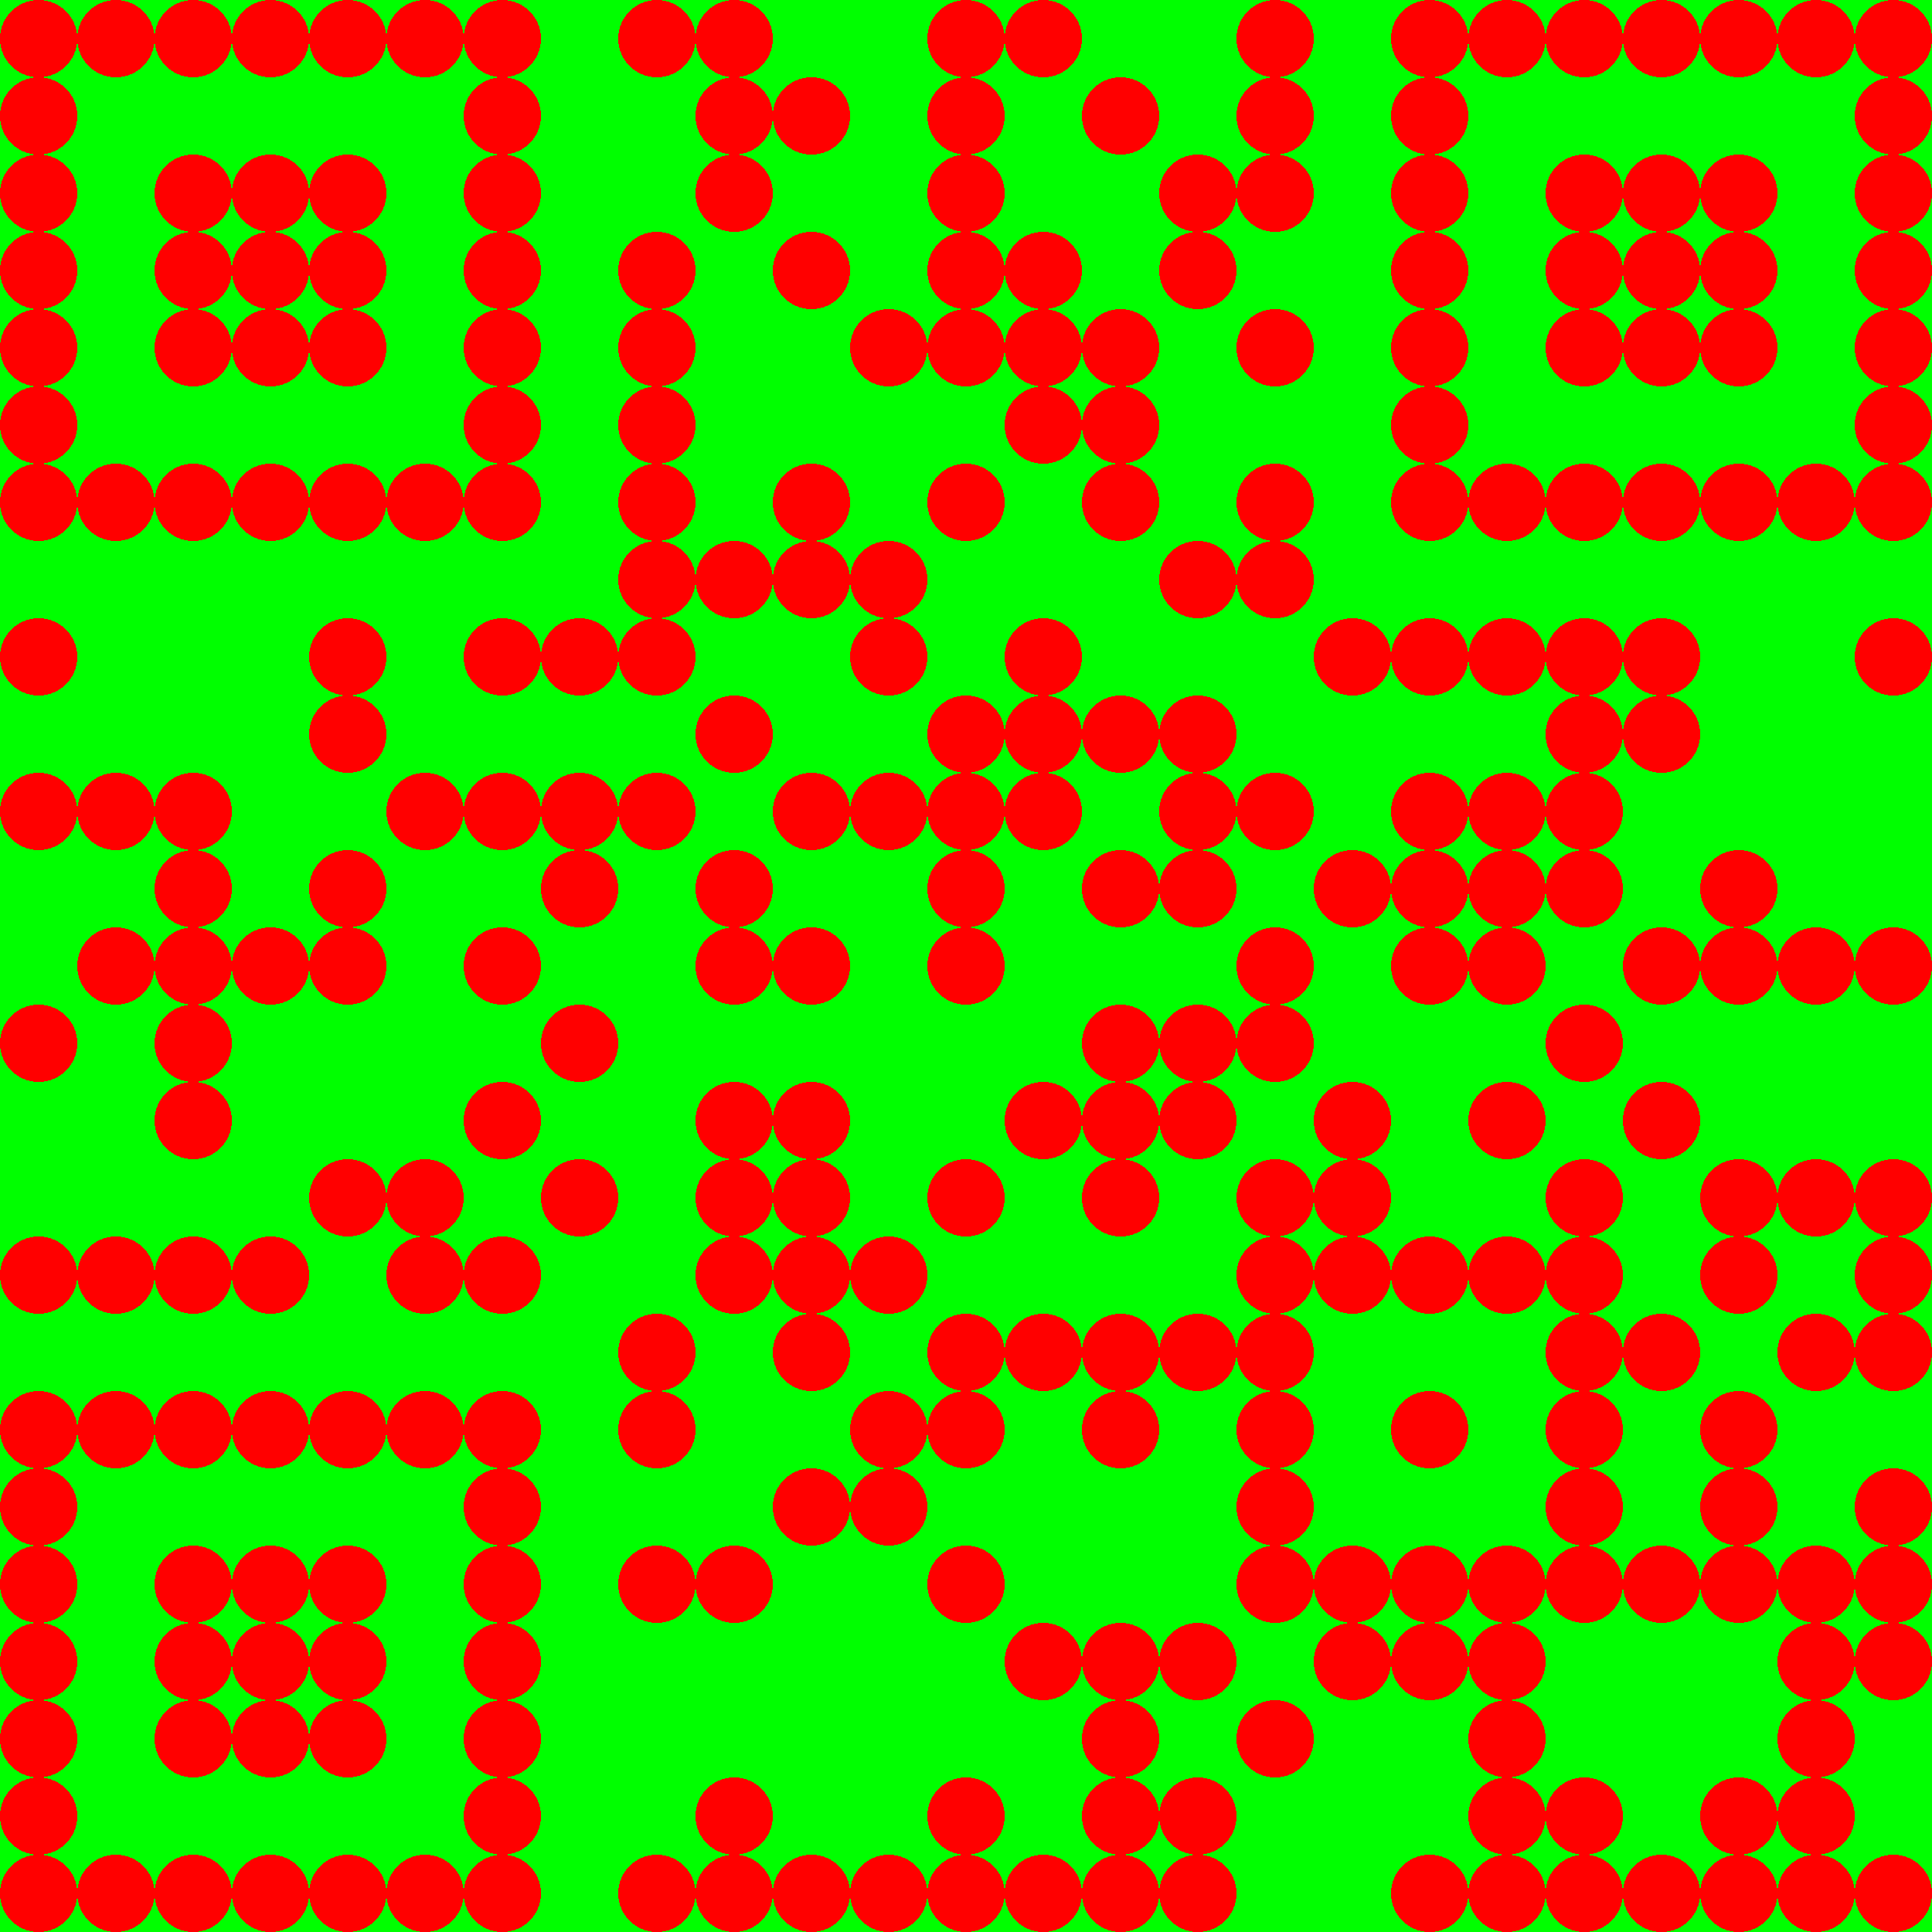 <svg role="img" aria-label="Test QR Code - Kreis-Farbe-Farbe-Path" width="200" height="200" viewBox="0 0 25 25" xmlns="http://www.w3.org/2000/svg"><path d="M 0,0 L 25,0 L 25,25 L 0,25 Z " fill="#0f0" shape-rendering="crispEdges"/><path d="M 0,0.5 A 0.5,0.5 0 0,1 1,0.5 A 0.5,0.5 0 0,1 0,0.5 Z M 1,0.5 A 0.5,0.5 0 0,1 2,0.5 A 0.5,0.5 0 0,1 1,0.5 Z M 2,0.5 A 0.5,0.5 0 0,1 3,0.5 A 0.5,0.5 0 0,1 2,0.5 Z M 3,0.5 A 0.5,0.5 0 0,1 4,0.5 A 0.5,0.5 0 0,1 3,0.5 Z M 4,0.5 A 0.5,0.5 0 0,1 5,0.5 A 0.5,0.5 0 0,1 4,0.5 Z M 5,0.5 A 0.5,0.5 0 0,1 6,0.5 A 0.5,0.5 0 0,1 5,0.5 Z M 6,0.5 A 0.5,0.5 0 0,1 7,0.5 A 0.5,0.5 0 0,1 6,0.5 Z M 8,0.5 A 0.5,0.5 0 0,1 9,0.5 A 0.5,0.5 0 0,1 8,0.5 Z M 9,0.5 A 0.5,0.5 0 0,1 10,0.5 A 0.5,0.5 0 0,1 9,0.5 Z M 12,0.5 A 0.5,0.5 0 0,1 13,0.5 A 0.5,0.5 0 0,1 12,0.5 Z M 13,0.5 A 0.5,0.5 0 0,1 14,0.5 A 0.5,0.5 0 0,1 13,0.5 Z M 16,0.5 A 0.5,0.5 0 0,1 17,0.5 A 0.5,0.5 0 0,1 16,0.5 Z M 18,0.5 A 0.5,0.5 0 0,1 19,0.5 A 0.5,0.5 0 0,1 18,0.5 Z M 19,0.5 A 0.5,0.5 0 0,1 20,0.5 A 0.5,0.5 0 0,1 19,0.5 Z M 20,0.5 A 0.5,0.5 0 0,1 21,0.5 A 0.5,0.5 0 0,1 20,0.5 Z M 21,0.5 A 0.5,0.5 0 0,1 22,0.5 A 0.5,0.5 0 0,1 21,0.5 Z M 22,0.5 A 0.5,0.5 0 0,1 23,0.5 A 0.5,0.5 0 0,1 22,0.5 Z M 23,0.5 A 0.5,0.5 0 0,1 24,0.5 A 0.5,0.5 0 0,1 23,0.5 Z M 24,0.5 A 0.5,0.5 0 0,1 25,0.5 A 0.5,0.5 0 0,1 24,0.5 Z M 0,1.5 A 0.5,0.5 0 0,1 1,1.5 A 0.5,0.5 0 0,1 0,1.5 Z M 6,1.5 A 0.5,0.5 0 0,1 7,1.5 A 0.5,0.5 0 0,1 6,1.5 Z M 9,1.5 A 0.5,0.5 0 0,1 10,1.5 A 0.5,0.5 0 0,1 9,1.5 Z M 10,1.5 A 0.5,0.5 0 0,1 11,1.5 A 0.5,0.5 0 0,1 10,1.5 Z M 12,1.5 A 0.5,0.5 0 0,1 13,1.5 A 0.5,0.5 0 0,1 12,1.5 Z M 14,1.5 A 0.5,0.5 0 0,1 15,1.5 A 0.5,0.5 0 0,1 14,1.5 Z M 16,1.5 A 0.5,0.5 0 0,1 17,1.5 A 0.5,0.5 0 0,1 16,1.5 Z M 18,1.5 A 0.5,0.5 0 0,1 19,1.5 A 0.5,0.5 0 0,1 18,1.5 Z M 24,1.5 A 0.5,0.5 0 0,1 25,1.5 A 0.5,0.5 0 0,1 24,1.5 Z M 0,2.5 A 0.5,0.5 0 0,1 1,2.5 A 0.5,0.5 0 0,1 0,2.5 Z M 2,2.5 A 0.5,0.5 0 0,1 3,2.5 A 0.5,0.5 0 0,1 2,2.5 Z M 3,2.5 A 0.5,0.5 0 0,1 4,2.5 A 0.5,0.5 0 0,1 3,2.5 Z M 4,2.5 A 0.5,0.5 0 0,1 5,2.5 A 0.5,0.5 0 0,1 4,2.5 Z M 6,2.5 A 0.5,0.5 0 0,1 7,2.5 A 0.5,0.5 0 0,1 6,2.5 Z M 9,2.5 A 0.5,0.5 0 0,1 10,2.5 A 0.5,0.5 0 0,1 9,2.5 Z M 12,2.5 A 0.5,0.5 0 0,1 13,2.5 A 0.5,0.5 0 0,1 12,2.5 Z M 15,2.5 A 0.5,0.5 0 0,1 16,2.5 A 0.5,0.5 0 0,1 15,2.5 Z M 16,2.5 A 0.5,0.5 0 0,1 17,2.5 A 0.5,0.5 0 0,1 16,2.5 Z M 18,2.5 A 0.5,0.5 0 0,1 19,2.5 A 0.5,0.5 0 0,1 18,2.5 Z M 20,2.5 A 0.5,0.5 0 0,1 21,2.5 A 0.5,0.5 0 0,1 20,2.5 Z M 21,2.5 A 0.5,0.5 0 0,1 22,2.5 A 0.5,0.5 0 0,1 21,2.5 Z M 22,2.5 A 0.5,0.5 0 0,1 23,2.5 A 0.5,0.5 0 0,1 22,2.5 Z M 24,2.5 A 0.5,0.5 0 0,1 25,2.5 A 0.5,0.5 0 0,1 24,2.5 Z M 0,3.5 A 0.5,0.5 0 0,1 1,3.5 A 0.5,0.5 0 0,1 0,3.5 Z M 2,3.5 A 0.5,0.5 0 0,1 3,3.5 A 0.5,0.5 0 0,1 2,3.5 Z M 3,3.5 A 0.5,0.5 0 0,1 4,3.5 A 0.5,0.5 0 0,1 3,3.5 Z M 4,3.5 A 0.5,0.5 0 0,1 5,3.5 A 0.5,0.5 0 0,1 4,3.5 Z M 6,3.5 A 0.5,0.5 0 0,1 7,3.5 A 0.5,0.5 0 0,1 6,3.5 Z M 8,3.5 A 0.5,0.5 0 0,1 9,3.5 A 0.5,0.5 0 0,1 8,3.5 Z M 10,3.5 A 0.5,0.5 0 0,1 11,3.5 A 0.5,0.5 0 0,1 10,3.5 Z M 12,3.5 A 0.5,0.5 0 0,1 13,3.5 A 0.5,0.5 0 0,1 12,3.5 Z M 13,3.5 A 0.5,0.5 0 0,1 14,3.5 A 0.5,0.5 0 0,1 13,3.5 Z M 15,3.5 A 0.5,0.5 0 0,1 16,3.5 A 0.5,0.5 0 0,1 15,3.5 Z M 18,3.5 A 0.5,0.5 0 0,1 19,3.5 A 0.5,0.5 0 0,1 18,3.5 Z M 20,3.5 A 0.5,0.5 0 0,1 21,3.5 A 0.5,0.5 0 0,1 20,3.5 Z M 21,3.5 A 0.5,0.5 0 0,1 22,3.5 A 0.5,0.5 0 0,1 21,3.5 Z M 22,3.5 A 0.5,0.5 0 0,1 23,3.5 A 0.5,0.5 0 0,1 22,3.5 Z M 24,3.5 A 0.5,0.5 0 0,1 25,3.5 A 0.5,0.5 0 0,1 24,3.5 Z M 0,4.5 A 0.5,0.5 0 0,1 1,4.5 A 0.5,0.5 0 0,1 0,4.5 Z M 2,4.5 A 0.5,0.5 0 0,1 3,4.5 A 0.5,0.5 0 0,1 2,4.5 Z M 3,4.5 A 0.5,0.5 0 0,1 4,4.5 A 0.5,0.5 0 0,1 3,4.5 Z M 4,4.5 A 0.5,0.5 0 0,1 5,4.5 A 0.5,0.5 0 0,1 4,4.5 Z M 6,4.5 A 0.5,0.5 0 0,1 7,4.5 A 0.5,0.5 0 0,1 6,4.5 Z M 8,4.5 A 0.5,0.5 0 0,1 9,4.5 A 0.5,0.5 0 0,1 8,4.5 Z M 11,4.5 A 0.5,0.5 0 0,1 12,4.5 A 0.5,0.5 0 0,1 11,4.5 Z M 12,4.5 A 0.5,0.5 0 0,1 13,4.5 A 0.5,0.5 0 0,1 12,4.5 Z M 13,4.5 A 0.5,0.5 0 0,1 14,4.5 A 0.5,0.5 0 0,1 13,4.5 Z M 14,4.5 A 0.5,0.5 0 0,1 15,4.5 A 0.5,0.5 0 0,1 14,4.5 Z M 16,4.5 A 0.5,0.5 0 0,1 17,4.5 A 0.5,0.5 0 0,1 16,4.5 Z M 18,4.5 A 0.5,0.5 0 0,1 19,4.5 A 0.5,0.5 0 0,1 18,4.5 Z M 20,4.5 A 0.5,0.5 0 0,1 21,4.5 A 0.5,0.5 0 0,1 20,4.5 Z M 21,4.5 A 0.5,0.5 0 0,1 22,4.5 A 0.5,0.5 0 0,1 21,4.5 Z M 22,4.5 A 0.5,0.5 0 0,1 23,4.5 A 0.5,0.5 0 0,1 22,4.5 Z M 24,4.5 A 0.5,0.5 0 0,1 25,4.5 A 0.5,0.5 0 0,1 24,4.5 Z M 0,5.5 A 0.5,0.5 0 0,1 1,5.5 A 0.5,0.5 0 0,1 0,5.5 Z M 6,5.5 A 0.5,0.5 0 0,1 7,5.5 A 0.5,0.5 0 0,1 6,5.5 Z M 8,5.5 A 0.5,0.5 0 0,1 9,5.5 A 0.5,0.5 0 0,1 8,5.5 Z M 13,5.5 A 0.5,0.5 0 0,1 14,5.5 A 0.5,0.5 0 0,1 13,5.5 Z M 14,5.5 A 0.5,0.5 0 0,1 15,5.5 A 0.5,0.5 0 0,1 14,5.5 Z M 18,5.5 A 0.5,0.5 0 0,1 19,5.5 A 0.5,0.5 0 0,1 18,5.5 Z M 24,5.5 A 0.5,0.5 0 0,1 25,5.5 A 0.5,0.5 0 0,1 24,5.5 Z M 0,6.5 A 0.5,0.5 0 0,1 1,6.5 A 0.5,0.5 0 0,1 0,6.5 Z M 1,6.5 A 0.5,0.5 0 0,1 2,6.5 A 0.5,0.5 0 0,1 1,6.5 Z M 2,6.5 A 0.5,0.5 0 0,1 3,6.5 A 0.5,0.5 0 0,1 2,6.5 Z M 3,6.5 A 0.5,0.5 0 0,1 4,6.5 A 0.5,0.5 0 0,1 3,6.5 Z M 4,6.5 A 0.5,0.5 0 0,1 5,6.5 A 0.5,0.5 0 0,1 4,6.5 Z M 5,6.5 A 0.5,0.5 0 0,1 6,6.5 A 0.5,0.5 0 0,1 5,6.5 Z M 6,6.5 A 0.5,0.5 0 0,1 7,6.5 A 0.5,0.5 0 0,1 6,6.5 Z M 8,6.5 A 0.5,0.5 0 0,1 9,6.5 A 0.5,0.5 0 0,1 8,6.5 Z M 10,6.5 A 0.5,0.5 0 0,1 11,6.5 A 0.5,0.5 0 0,1 10,6.5 Z M 12,6.5 A 0.5,0.5 0 0,1 13,6.5 A 0.5,0.5 0 0,1 12,6.5 Z M 14,6.5 A 0.5,0.5 0 0,1 15,6.5 A 0.5,0.5 0 0,1 14,6.5 Z M 16,6.5 A 0.5,0.5 0 0,1 17,6.5 A 0.5,0.5 0 0,1 16,6.5 Z M 18,6.5 A 0.5,0.5 0 0,1 19,6.5 A 0.5,0.5 0 0,1 18,6.5 Z M 19,6.5 A 0.5,0.5 0 0,1 20,6.5 A 0.5,0.5 0 0,1 19,6.5 Z M 20,6.5 A 0.5,0.5 0 0,1 21,6.5 A 0.5,0.5 0 0,1 20,6.5 Z M 21,6.5 A 0.5,0.5 0 0,1 22,6.5 A 0.5,0.5 0 0,1 21,6.5 Z M 22,6.5 A 0.5,0.5 0 0,1 23,6.5 A 0.5,0.5 0 0,1 22,6.5 Z M 23,6.5 A 0.5,0.5 0 0,1 24,6.5 A 0.5,0.5 0 0,1 23,6.5 Z M 24,6.5 A 0.5,0.5 0 0,1 25,6.5 A 0.5,0.5 0 0,1 24,6.5 Z M 8,7.5 A 0.5,0.5 0 0,1 9,7.5 A 0.5,0.5 0 0,1 8,7.5 Z M 9,7.5 A 0.5,0.5 0 0,1 10,7.5 A 0.5,0.5 0 0,1 9,7.5 Z M 10,7.5 A 0.5,0.5 0 0,1 11,7.5 A 0.5,0.5 0 0,1 10,7.5 Z M 11,7.5 A 0.5,0.5 0 0,1 12,7.5 A 0.5,0.5 0 0,1 11,7.5 Z M 15,7.5 A 0.5,0.5 0 0,1 16,7.5 A 0.5,0.5 0 0,1 15,7.5 Z M 16,7.5 A 0.5,0.5 0 0,1 17,7.5 A 0.5,0.5 0 0,1 16,7.5 Z M 0,8.5 A 0.5,0.5 0 0,1 1,8.5 A 0.5,0.5 0 0,1 0,8.5 Z M 4,8.5 A 0.5,0.5 0 0,1 5,8.5 A 0.5,0.5 0 0,1 4,8.5 Z M 6,8.5 A 0.5,0.5 0 0,1 7,8.5 A 0.5,0.5 0 0,1 6,8.5 Z M 7,8.5 A 0.5,0.5 0 0,1 8,8.5 A 0.5,0.5 0 0,1 7,8.5 Z M 8,8.5 A 0.5,0.5 0 0,1 9,8.5 A 0.5,0.5 0 0,1 8,8.5 Z M 11,8.5 A 0.5,0.5 0 0,1 12,8.5 A 0.5,0.5 0 0,1 11,8.5 Z M 13,8.5 A 0.5,0.5 0 0,1 14,8.5 A 0.5,0.5 0 0,1 13,8.5 Z M 17,8.5 A 0.5,0.5 0 0,1 18,8.5 A 0.5,0.5 0 0,1 17,8.5 Z M 18,8.5 A 0.5,0.5 0 0,1 19,8.5 A 0.5,0.5 0 0,1 18,8.5 Z M 19,8.5 A 0.5,0.5 0 0,1 20,8.5 A 0.5,0.5 0 0,1 19,8.5 Z M 20,8.5 A 0.5,0.5 0 0,1 21,8.5 A 0.5,0.5 0 0,1 20,8.5 Z M 21,8.5 A 0.5,0.5 0 0,1 22,8.5 A 0.5,0.5 0 0,1 21,8.5 Z M 24,8.5 A 0.5,0.5 0 0,1 25,8.5 A 0.5,0.5 0 0,1 24,8.5 Z M 4,9.5 A 0.5,0.5 0 0,1 5,9.5 A 0.5,0.5 0 0,1 4,9.5 Z M 9,9.5 A 0.5,0.5 0 0,1 10,9.5 A 0.5,0.5 0 0,1 9,9.5 Z M 12,9.5 A 0.5,0.5 0 0,1 13,9.5 A 0.5,0.5 0 0,1 12,9.5 Z M 13,9.5 A 0.5,0.5 0 0,1 14,9.5 A 0.5,0.5 0 0,1 13,9.5 Z M 14,9.5 A 0.5,0.5 0 0,1 15,9.5 A 0.5,0.5 0 0,1 14,9.5 Z M 15,9.5 A 0.5,0.5 0 0,1 16,9.5 A 0.5,0.5 0 0,1 15,9.5 Z M 20,9.5 A 0.5,0.5 0 0,1 21,9.5 A 0.5,0.5 0 0,1 20,9.5 Z M 21,9.5 A 0.5,0.5 0 0,1 22,9.5 A 0.5,0.5 0 0,1 21,9.5 Z M 0,10.5 A 0.5,0.5 0 0,1 1,10.5 A 0.5,0.5 0 0,1 0,10.5 Z M 1,10.5 A 0.5,0.5 0 0,1 2,10.5 A 0.5,0.5 0 0,1 1,10.5 Z M 2,10.5 A 0.5,0.5 0 0,1 3,10.5 A 0.5,0.5 0 0,1 2,10.5 Z M 5,10.5 A 0.5,0.5 0 0,1 6,10.5 A 0.5,0.5 0 0,1 5,10.5 Z M 6,10.5 A 0.5,0.5 0 0,1 7,10.5 A 0.5,0.5 0 0,1 6,10.5 Z M 7,10.5 A 0.5,0.5 0 0,1 8,10.5 A 0.5,0.5 0 0,1 7,10.5 Z M 8,10.5 A 0.5,0.5 0 0,1 9,10.5 A 0.5,0.5 0 0,1 8,10.5 Z M 10,10.5 A 0.5,0.5 0 0,1 11,10.5 A 0.5,0.5 0 0,1 10,10.5 Z M 11,10.5 A 0.5,0.5 0 0,1 12,10.5 A 0.5,0.5 0 0,1 11,10.5 Z M 12,10.5 A 0.5,0.5 0 0,1 13,10.5 A 0.5,0.5 0 0,1 12,10.5 Z M 13,10.5 A 0.5,0.5 0 0,1 14,10.5 A 0.5,0.5 0 0,1 13,10.5 Z M 15,10.5 A 0.5,0.5 0 0,1 16,10.5 A 0.5,0.5 0 0,1 15,10.5 Z M 16,10.5 A 0.5,0.5 0 0,1 17,10.5 A 0.5,0.5 0 0,1 16,10.5 Z M 18,10.5 A 0.5,0.5 0 0,1 19,10.5 A 0.5,0.5 0 0,1 18,10.5 Z M 19,10.5 A 0.5,0.5 0 0,1 20,10.5 A 0.5,0.5 0 0,1 19,10.5 Z M 20,10.5 A 0.5,0.5 0 0,1 21,10.5 A 0.5,0.5 0 0,1 20,10.5 Z M 2,11.5 A 0.5,0.5 0 0,1 3,11.5 A 0.5,0.5 0 0,1 2,11.5 Z M 4,11.5 A 0.5,0.5 0 0,1 5,11.5 A 0.5,0.5 0 0,1 4,11.5 Z M 7,11.5 A 0.5,0.5 0 0,1 8,11.5 A 0.5,0.5 0 0,1 7,11.5 Z M 9,11.5 A 0.5,0.5 0 0,1 10,11.5 A 0.5,0.5 0 0,1 9,11.5 Z M 12,11.5 A 0.5,0.5 0 0,1 13,11.5 A 0.5,0.5 0 0,1 12,11.5 Z M 14,11.5 A 0.5,0.5 0 0,1 15,11.5 A 0.5,0.5 0 0,1 14,11.5 Z M 15,11.5 A 0.5,0.5 0 0,1 16,11.5 A 0.5,0.5 0 0,1 15,11.5 Z M 17,11.5 A 0.5,0.5 0 0,1 18,11.5 A 0.5,0.5 0 0,1 17,11.5 Z M 18,11.5 A 0.5,0.5 0 0,1 19,11.5 A 0.5,0.5 0 0,1 18,11.5 Z M 19,11.5 A 0.5,0.5 0 0,1 20,11.5 A 0.5,0.5 0 0,1 19,11.5 Z M 20,11.5 A 0.5,0.5 0 0,1 21,11.5 A 0.5,0.5 0 0,1 20,11.5 Z M 22,11.5 A 0.5,0.5 0 0,1 23,11.5 A 0.5,0.5 0 0,1 22,11.5 Z M 1,12.5 A 0.5,0.5 0 0,1 2,12.5 A 0.5,0.5 0 0,1 1,12.5 Z M 2,12.5 A 0.5,0.5 0 0,1 3,12.5 A 0.5,0.5 0 0,1 2,12.5 Z M 3,12.5 A 0.5,0.5 0 0,1 4,12.5 A 0.5,0.5 0 0,1 3,12.5 Z M 4,12.5 A 0.5,0.5 0 0,1 5,12.5 A 0.5,0.5 0 0,1 4,12.5 Z M 6,12.5 A 0.5,0.5 0 0,1 7,12.5 A 0.5,0.5 0 0,1 6,12.5 Z M 9,12.5 A 0.5,0.5 0 0,1 10,12.5 A 0.5,0.5 0 0,1 9,12.5 Z M 10,12.5 A 0.5,0.5 0 0,1 11,12.5 A 0.5,0.5 0 0,1 10,12.5 Z M 12,12.5 A 0.5,0.5 0 0,1 13,12.5 A 0.5,0.5 0 0,1 12,12.5 Z M 16,12.5 A 0.5,0.5 0 0,1 17,12.5 A 0.5,0.5 0 0,1 16,12.5 Z M 18,12.5 A 0.5,0.5 0 0,1 19,12.5 A 0.5,0.5 0 0,1 18,12.5 Z M 19,12.5 A 0.5,0.5 0 0,1 20,12.5 A 0.5,0.5 0 0,1 19,12.5 Z M 21,12.5 A 0.5,0.5 0 0,1 22,12.5 A 0.5,0.5 0 0,1 21,12.5 Z M 22,12.5 A 0.5,0.5 0 0,1 23,12.5 A 0.5,0.5 0 0,1 22,12.5 Z M 23,12.5 A 0.5,0.5 0 0,1 24,12.5 A 0.5,0.5 0 0,1 23,12.5 Z M 24,12.5 A 0.5,0.5 0 0,1 25,12.5 A 0.5,0.5 0 0,1 24,12.5 Z M 0,13.5 A 0.5,0.5 0 0,1 1,13.5 A 0.5,0.5 0 0,1 0,13.5 Z M 2,13.5 A 0.5,0.5 0 0,1 3,13.5 A 0.5,0.5 0 0,1 2,13.5 Z M 7,13.5 A 0.5,0.5 0 0,1 8,13.5 A 0.5,0.5 0 0,1 7,13.5 Z M 14,13.5 A 0.5,0.5 0 0,1 15,13.5 A 0.5,0.5 0 0,1 14,13.5 Z M 15,13.5 A 0.5,0.5 0 0,1 16,13.5 A 0.5,0.5 0 0,1 15,13.5 Z M 16,13.5 A 0.5,0.5 0 0,1 17,13.5 A 0.5,0.5 0 0,1 16,13.5 Z M 20,13.5 A 0.5,0.5 0 0,1 21,13.5 A 0.5,0.5 0 0,1 20,13.5 Z M 2,14.5 A 0.5,0.5 0 0,1 3,14.5 A 0.5,0.5 0 0,1 2,14.5 Z M 6,14.5 A 0.5,0.5 0 0,1 7,14.5 A 0.5,0.5 0 0,1 6,14.5 Z M 9,14.5 A 0.5,0.5 0 0,1 10,14.5 A 0.5,0.5 0 0,1 9,14.5 Z M 10,14.5 A 0.5,0.5 0 0,1 11,14.5 A 0.5,0.5 0 0,1 10,14.5 Z M 13,14.5 A 0.5,0.5 0 0,1 14,14.5 A 0.5,0.5 0 0,1 13,14.5 Z M 14,14.5 A 0.5,0.5 0 0,1 15,14.5 A 0.5,0.5 0 0,1 14,14.5 Z M 15,14.5 A 0.5,0.5 0 0,1 16,14.5 A 0.5,0.5 0 0,1 15,14.5 Z M 17,14.5 A 0.5,0.5 0 0,1 18,14.5 A 0.5,0.5 0 0,1 17,14.5 Z M 19,14.5 A 0.5,0.5 0 0,1 20,14.5 A 0.5,0.5 0 0,1 19,14.5 Z M 21,14.5 A 0.5,0.5 0 0,1 22,14.5 A 0.5,0.5 0 0,1 21,14.5 Z M 4,15.5 A 0.5,0.5 0 0,1 5,15.5 A 0.5,0.5 0 0,1 4,15.5 Z M 5,15.5 A 0.5,0.5 0 0,1 6,15.5 A 0.5,0.5 0 0,1 5,15.5 Z M 7,15.5 A 0.5,0.5 0 0,1 8,15.5 A 0.5,0.5 0 0,1 7,15.5 Z M 9,15.5 A 0.5,0.5 0 0,1 10,15.5 A 0.5,0.5 0 0,1 9,15.5 Z M 10,15.5 A 0.5,0.5 0 0,1 11,15.5 A 0.5,0.5 0 0,1 10,15.5 Z M 12,15.5 A 0.5,0.5 0 0,1 13,15.5 A 0.5,0.5 0 0,1 12,15.5 Z M 14,15.5 A 0.5,0.5 0 0,1 15,15.5 A 0.5,0.5 0 0,1 14,15.5 Z M 16,15.5 A 0.5,0.5 0 0,1 17,15.5 A 0.5,0.5 0 0,1 16,15.5 Z M 17,15.5 A 0.5,0.5 0 0,1 18,15.5 A 0.5,0.5 0 0,1 17,15.5 Z M 20,15.5 A 0.5,0.5 0 0,1 21,15.5 A 0.5,0.5 0 0,1 20,15.5 Z M 22,15.5 A 0.5,0.5 0 0,1 23,15.5 A 0.5,0.5 0 0,1 22,15.5 Z M 23,15.5 A 0.5,0.5 0 0,1 24,15.5 A 0.5,0.5 0 0,1 23,15.5 Z M 24,15.5 A 0.5,0.5 0 0,1 25,15.5 A 0.5,0.5 0 0,1 24,15.5 Z M 0,16.5 A 0.5,0.5 0 0,1 1,16.5 A 0.5,0.5 0 0,1 0,16.5 Z M 1,16.5 A 0.5,0.5 0 0,1 2,16.5 A 0.5,0.5 0 0,1 1,16.5 Z M 2,16.5 A 0.5,0.5 0 0,1 3,16.5 A 0.5,0.5 0 0,1 2,16.5 Z M 3,16.5 A 0.5,0.5 0 0,1 4,16.5 A 0.5,0.5 0 0,1 3,16.5 Z M 5,16.5 A 0.5,0.5 0 0,1 6,16.5 A 0.5,0.5 0 0,1 5,16.5 Z M 6,16.5 A 0.5,0.5 0 0,1 7,16.5 A 0.5,0.5 0 0,1 6,16.5 Z M 9,16.5 A 0.5,0.5 0 0,1 10,16.5 A 0.5,0.5 0 0,1 9,16.5 Z M 10,16.5 A 0.5,0.5 0 0,1 11,16.5 A 0.5,0.5 0 0,1 10,16.5 Z M 11,16.5 A 0.5,0.5 0 0,1 12,16.5 A 0.5,0.5 0 0,1 11,16.5 Z M 16,16.5 A 0.5,0.5 0 0,1 17,16.5 A 0.5,0.5 0 0,1 16,16.5 Z M 17,16.5 A 0.5,0.5 0 0,1 18,16.5 A 0.5,0.5 0 0,1 17,16.5 Z M 18,16.5 A 0.5,0.5 0 0,1 19,16.5 A 0.5,0.5 0 0,1 18,16.5 Z M 19,16.5 A 0.5,0.5 0 0,1 20,16.5 A 0.5,0.5 0 0,1 19,16.5 Z M 20,16.5 A 0.5,0.5 0 0,1 21,16.5 A 0.5,0.5 0 0,1 20,16.5 Z M 22,16.5 A 0.5,0.5 0 0,1 23,16.5 A 0.5,0.5 0 0,1 22,16.5 Z M 24,16.5 A 0.5,0.5 0 0,1 25,16.5 A 0.5,0.5 0 0,1 24,16.5 Z M 8,17.5 A 0.5,0.5 0 0,1 9,17.5 A 0.5,0.5 0 0,1 8,17.5 Z M 10,17.5 A 0.5,0.5 0 0,1 11,17.5 A 0.5,0.5 0 0,1 10,17.5 Z M 12,17.5 A 0.5,0.5 0 0,1 13,17.5 A 0.5,0.5 0 0,1 12,17.5 Z M 13,17.5 A 0.5,0.5 0 0,1 14,17.5 A 0.5,0.5 0 0,1 13,17.5 Z M 14,17.5 A 0.5,0.5 0 0,1 15,17.5 A 0.5,0.5 0 0,1 14,17.5 Z M 15,17.5 A 0.5,0.5 0 0,1 16,17.5 A 0.5,0.5 0 0,1 15,17.5 Z M 16,17.5 A 0.5,0.5 0 0,1 17,17.5 A 0.5,0.5 0 0,1 16,17.5 Z M 20,17.5 A 0.5,0.5 0 0,1 21,17.5 A 0.5,0.5 0 0,1 20,17.5 Z M 21,17.5 A 0.5,0.5 0 0,1 22,17.5 A 0.5,0.5 0 0,1 21,17.5 Z M 23,17.5 A 0.5,0.5 0 0,1 24,17.5 A 0.5,0.5 0 0,1 23,17.5 Z M 24,17.5 A 0.5,0.5 0 0,1 25,17.5 A 0.5,0.5 0 0,1 24,17.5 Z M 0,18.5 A 0.5,0.5 0 0,1 1,18.5 A 0.5,0.5 0 0,1 0,18.5 Z M 1,18.5 A 0.5,0.5 0 0,1 2,18.5 A 0.5,0.5 0 0,1 1,18.5 Z M 2,18.5 A 0.5,0.5 0 0,1 3,18.5 A 0.5,0.5 0 0,1 2,18.5 Z M 3,18.5 A 0.5,0.5 0 0,1 4,18.5 A 0.5,0.5 0 0,1 3,18.5 Z M 4,18.5 A 0.5,0.5 0 0,1 5,18.5 A 0.5,0.5 0 0,1 4,18.5 Z M 5,18.5 A 0.5,0.5 0 0,1 6,18.5 A 0.5,0.5 0 0,1 5,18.5 Z M 6,18.5 A 0.5,0.5 0 0,1 7,18.5 A 0.5,0.5 0 0,1 6,18.5 Z M 8,18.5 A 0.5,0.5 0 0,1 9,18.5 A 0.5,0.5 0 0,1 8,18.5 Z M 11,18.5 A 0.5,0.5 0 0,1 12,18.5 A 0.5,0.5 0 0,1 11,18.5 Z M 12,18.5 A 0.5,0.5 0 0,1 13,18.5 A 0.5,0.5 0 0,1 12,18.5 Z M 14,18.5 A 0.5,0.5 0 0,1 15,18.5 A 0.5,0.5 0 0,1 14,18.5 Z M 16,18.5 A 0.5,0.5 0 0,1 17,18.5 A 0.5,0.5 0 0,1 16,18.5 Z M 18,18.5 A 0.5,0.5 0 0,1 19,18.5 A 0.5,0.5 0 0,1 18,18.5 Z M 20,18.5 A 0.5,0.5 0 0,1 21,18.5 A 0.5,0.5 0 0,1 20,18.5 Z M 22,18.5 A 0.5,0.5 0 0,1 23,18.5 A 0.5,0.5 0 0,1 22,18.5 Z M 0,19.5 A 0.5,0.5 0 0,1 1,19.5 A 0.5,0.5 0 0,1 0,19.5 Z M 6,19.5 A 0.5,0.5 0 0,1 7,19.5 A 0.5,0.5 0 0,1 6,19.5 Z M 10,19.5 A 0.5,0.5 0 0,1 11,19.5 A 0.5,0.5 0 0,1 10,19.5 Z M 11,19.5 A 0.5,0.5 0 0,1 12,19.5 A 0.5,0.5 0 0,1 11,19.5 Z M 16,19.5 A 0.5,0.5 0 0,1 17,19.5 A 0.5,0.5 0 0,1 16,19.5 Z M 20,19.5 A 0.5,0.5 0 0,1 21,19.5 A 0.5,0.5 0 0,1 20,19.5 Z M 22,19.5 A 0.5,0.5 0 0,1 23,19.5 A 0.5,0.5 0 0,1 22,19.5 Z M 24,19.5 A 0.5,0.5 0 0,1 25,19.5 A 0.5,0.5 0 0,1 24,19.5 Z M 0,20.5 A 0.5,0.5 0 0,1 1,20.5 A 0.5,0.5 0 0,1 0,20.5 Z M 2,20.5 A 0.5,0.5 0 0,1 3,20.5 A 0.5,0.5 0 0,1 2,20.5 Z M 3,20.5 A 0.5,0.5 0 0,1 4,20.5 A 0.5,0.5 0 0,1 3,20.5 Z M 4,20.5 A 0.5,0.5 0 0,1 5,20.5 A 0.5,0.5 0 0,1 4,20.5 Z M 6,20.5 A 0.5,0.5 0 0,1 7,20.5 A 0.5,0.5 0 0,1 6,20.5 Z M 8,20.5 A 0.5,0.5 0 0,1 9,20.5 A 0.5,0.5 0 0,1 8,20.5 Z M 9,20.5 A 0.5,0.5 0 0,1 10,20.5 A 0.5,0.5 0 0,1 9,20.5 Z M 12,20.5 A 0.5,0.5 0 0,1 13,20.5 A 0.5,0.5 0 0,1 12,20.5 Z M 16,20.5 A 0.5,0.5 0 0,1 17,20.5 A 0.5,0.5 0 0,1 16,20.5 Z M 17,20.5 A 0.5,0.5 0 0,1 18,20.5 A 0.5,0.5 0 0,1 17,20.5 Z M 18,20.5 A 0.5,0.5 0 0,1 19,20.5 A 0.5,0.5 0 0,1 18,20.5 Z M 19,20.5 A 0.5,0.5 0 0,1 20,20.5 A 0.5,0.5 0 0,1 19,20.5 Z M 20,20.5 A 0.5,0.5 0 0,1 21,20.5 A 0.5,0.5 0 0,1 20,20.5 Z M 21,20.5 A 0.5,0.5 0 0,1 22,20.5 A 0.5,0.5 0 0,1 21,20.5 Z M 22,20.5 A 0.5,0.5 0 0,1 23,20.5 A 0.5,0.5 0 0,1 22,20.5 Z M 23,20.5 A 0.5,0.5 0 0,1 24,20.5 A 0.5,0.5 0 0,1 23,20.5 Z M 24,20.5 A 0.5,0.5 0 0,1 25,20.5 A 0.5,0.5 0 0,1 24,20.5 Z M 0,21.5 A 0.5,0.5 0 0,1 1,21.5 A 0.5,0.5 0 0,1 0,21.5 Z M 2,21.5 A 0.5,0.5 0 0,1 3,21.5 A 0.5,0.5 0 0,1 2,21.5 Z M 3,21.5 A 0.5,0.5 0 0,1 4,21.5 A 0.5,0.5 0 0,1 3,21.5 Z M 4,21.5 A 0.5,0.5 0 0,1 5,21.5 A 0.5,0.5 0 0,1 4,21.5 Z M 6,21.5 A 0.5,0.5 0 0,1 7,21.5 A 0.5,0.5 0 0,1 6,21.5 Z M 13,21.5 A 0.5,0.5 0 0,1 14,21.5 A 0.5,0.5 0 0,1 13,21.5 Z M 14,21.5 A 0.5,0.5 0 0,1 15,21.5 A 0.5,0.5 0 0,1 14,21.5 Z M 15,21.5 A 0.5,0.5 0 0,1 16,21.5 A 0.5,0.5 0 0,1 15,21.5 Z M 17,21.5 A 0.5,0.5 0 0,1 18,21.5 A 0.5,0.5 0 0,1 17,21.5 Z M 18,21.5 A 0.5,0.5 0 0,1 19,21.5 A 0.5,0.5 0 0,1 18,21.5 Z M 19,21.5 A 0.5,0.5 0 0,1 20,21.5 A 0.5,0.5 0 0,1 19,21.5 Z M 23,21.5 A 0.5,0.5 0 0,1 24,21.5 A 0.5,0.5 0 0,1 23,21.5 Z M 24,21.5 A 0.5,0.5 0 0,1 25,21.5 A 0.5,0.5 0 0,1 24,21.5 Z M 0,22.5 A 0.5,0.5 0 0,1 1,22.5 A 0.5,0.5 0 0,1 0,22.5 Z M 2,22.5 A 0.5,0.5 0 0,1 3,22.5 A 0.5,0.5 0 0,1 2,22.5 Z M 3,22.5 A 0.5,0.5 0 0,1 4,22.5 A 0.5,0.5 0 0,1 3,22.5 Z M 4,22.5 A 0.5,0.5 0 0,1 5,22.5 A 0.5,0.5 0 0,1 4,22.5 Z M 6,22.5 A 0.5,0.5 0 0,1 7,22.5 A 0.5,0.5 0 0,1 6,22.5 Z M 14,22.5 A 0.5,0.5 0 0,1 15,22.5 A 0.5,0.5 0 0,1 14,22.5 Z M 16,22.5 A 0.5,0.5 0 0,1 17,22.5 A 0.5,0.5 0 0,1 16,22.5 Z M 19,22.5 A 0.5,0.5 0 0,1 20,22.5 A 0.5,0.5 0 0,1 19,22.5 Z M 23,22.5 A 0.5,0.5 0 0,1 24,22.5 A 0.5,0.5 0 0,1 23,22.5 Z M 0,23.5 A 0.5,0.5 0 0,1 1,23.5 A 0.5,0.5 0 0,1 0,23.5 Z M 6,23.5 A 0.5,0.5 0 0,1 7,23.5 A 0.5,0.5 0 0,1 6,23.5 Z M 9,23.5 A 0.5,0.5 0 0,1 10,23.5 A 0.5,0.5 0 0,1 9,23.5 Z M 12,23.5 A 0.5,0.5 0 0,1 13,23.5 A 0.5,0.5 0 0,1 12,23.5 Z M 14,23.5 A 0.5,0.5 0 0,1 15,23.5 A 0.5,0.5 0 0,1 14,23.5 Z M 15,23.5 A 0.5,0.5 0 0,1 16,23.5 A 0.5,0.5 0 0,1 15,23.5 Z M 19,23.5 A 0.5,0.5 0 0,1 20,23.5 A 0.5,0.5 0 0,1 19,23.5 Z M 20,23.5 A 0.5,0.5 0 0,1 21,23.5 A 0.5,0.5 0 0,1 20,23.5 Z M 22,23.5 A 0.5,0.5 0 0,1 23,23.5 A 0.5,0.5 0 0,1 22,23.5 Z M 23,23.5 A 0.5,0.5 0 0,1 24,23.5 A 0.5,0.5 0 0,1 23,23.5 Z M 0,24.5 A 0.5,0.5 0 0,1 1,24.5 A 0.5,0.5 0 0,1 0,24.5 Z M 1,24.5 A 0.5,0.5 0 0,1 2,24.5 A 0.5,0.5 0 0,1 1,24.5 Z M 2,24.5 A 0.5,0.5 0 0,1 3,24.5 A 0.5,0.5 0 0,1 2,24.5 Z M 3,24.5 A 0.5,0.5 0 0,1 4,24.5 A 0.5,0.5 0 0,1 3,24.5 Z M 4,24.5 A 0.5,0.5 0 0,1 5,24.5 A 0.5,0.5 0 0,1 4,24.5 Z M 5,24.5 A 0.5,0.5 0 0,1 6,24.5 A 0.5,0.5 0 0,1 5,24.5 Z M 6,24.5 A 0.5,0.5 0 0,1 7,24.5 A 0.5,0.5 0 0,1 6,24.5 Z M 8,24.5 A 0.5,0.5 0 0,1 9,24.5 A 0.5,0.5 0 0,1 8,24.5 Z M 9,24.5 A 0.5,0.5 0 0,1 10,24.5 A 0.5,0.5 0 0,1 9,24.5 Z M 10,24.5 A 0.5,0.5 0 0,1 11,24.5 A 0.5,0.5 0 0,1 10,24.5 Z M 11,24.5 A 0.5,0.5 0 0,1 12,24.5 A 0.5,0.5 0 0,1 11,24.5 Z M 12,24.5 A 0.5,0.5 0 0,1 13,24.5 A 0.5,0.5 0 0,1 12,24.5 Z M 13,24.5 A 0.5,0.5 0 0,1 14,24.5 A 0.5,0.5 0 0,1 13,24.5 Z M 14,24.5 A 0.5,0.5 0 0,1 15,24.5 A 0.5,0.5 0 0,1 14,24.5 Z M 15,24.5 A 0.5,0.5 0 0,1 16,24.5 A 0.5,0.5 0 0,1 15,24.5 Z M 18,24.5 A 0.5,0.5 0 0,1 19,24.5 A 0.5,0.5 0 0,1 18,24.5 Z M 19,24.5 A 0.5,0.5 0 0,1 20,24.5 A 0.5,0.5 0 0,1 19,24.5 Z M 20,24.5 A 0.5,0.5 0 0,1 21,24.5 A 0.5,0.5 0 0,1 20,24.5 Z M 21,24.5 A 0.5,0.5 0 0,1 22,24.5 A 0.5,0.5 0 0,1 21,24.5 Z M 22,24.5 A 0.5,0.5 0 0,1 23,24.5 A 0.5,0.5 0 0,1 22,24.5 Z M 23,24.5 A 0.5,0.5 0 0,1 24,24.5 A 0.5,0.5 0 0,1 23,24.5 Z M 24,24.5 A 0.5,0.5 0 0,1 25,24.5 A 0.5,0.5 0 0,1 24,24.5 Z " fill="#f00" shape-rendering="crispEdges"/></svg>